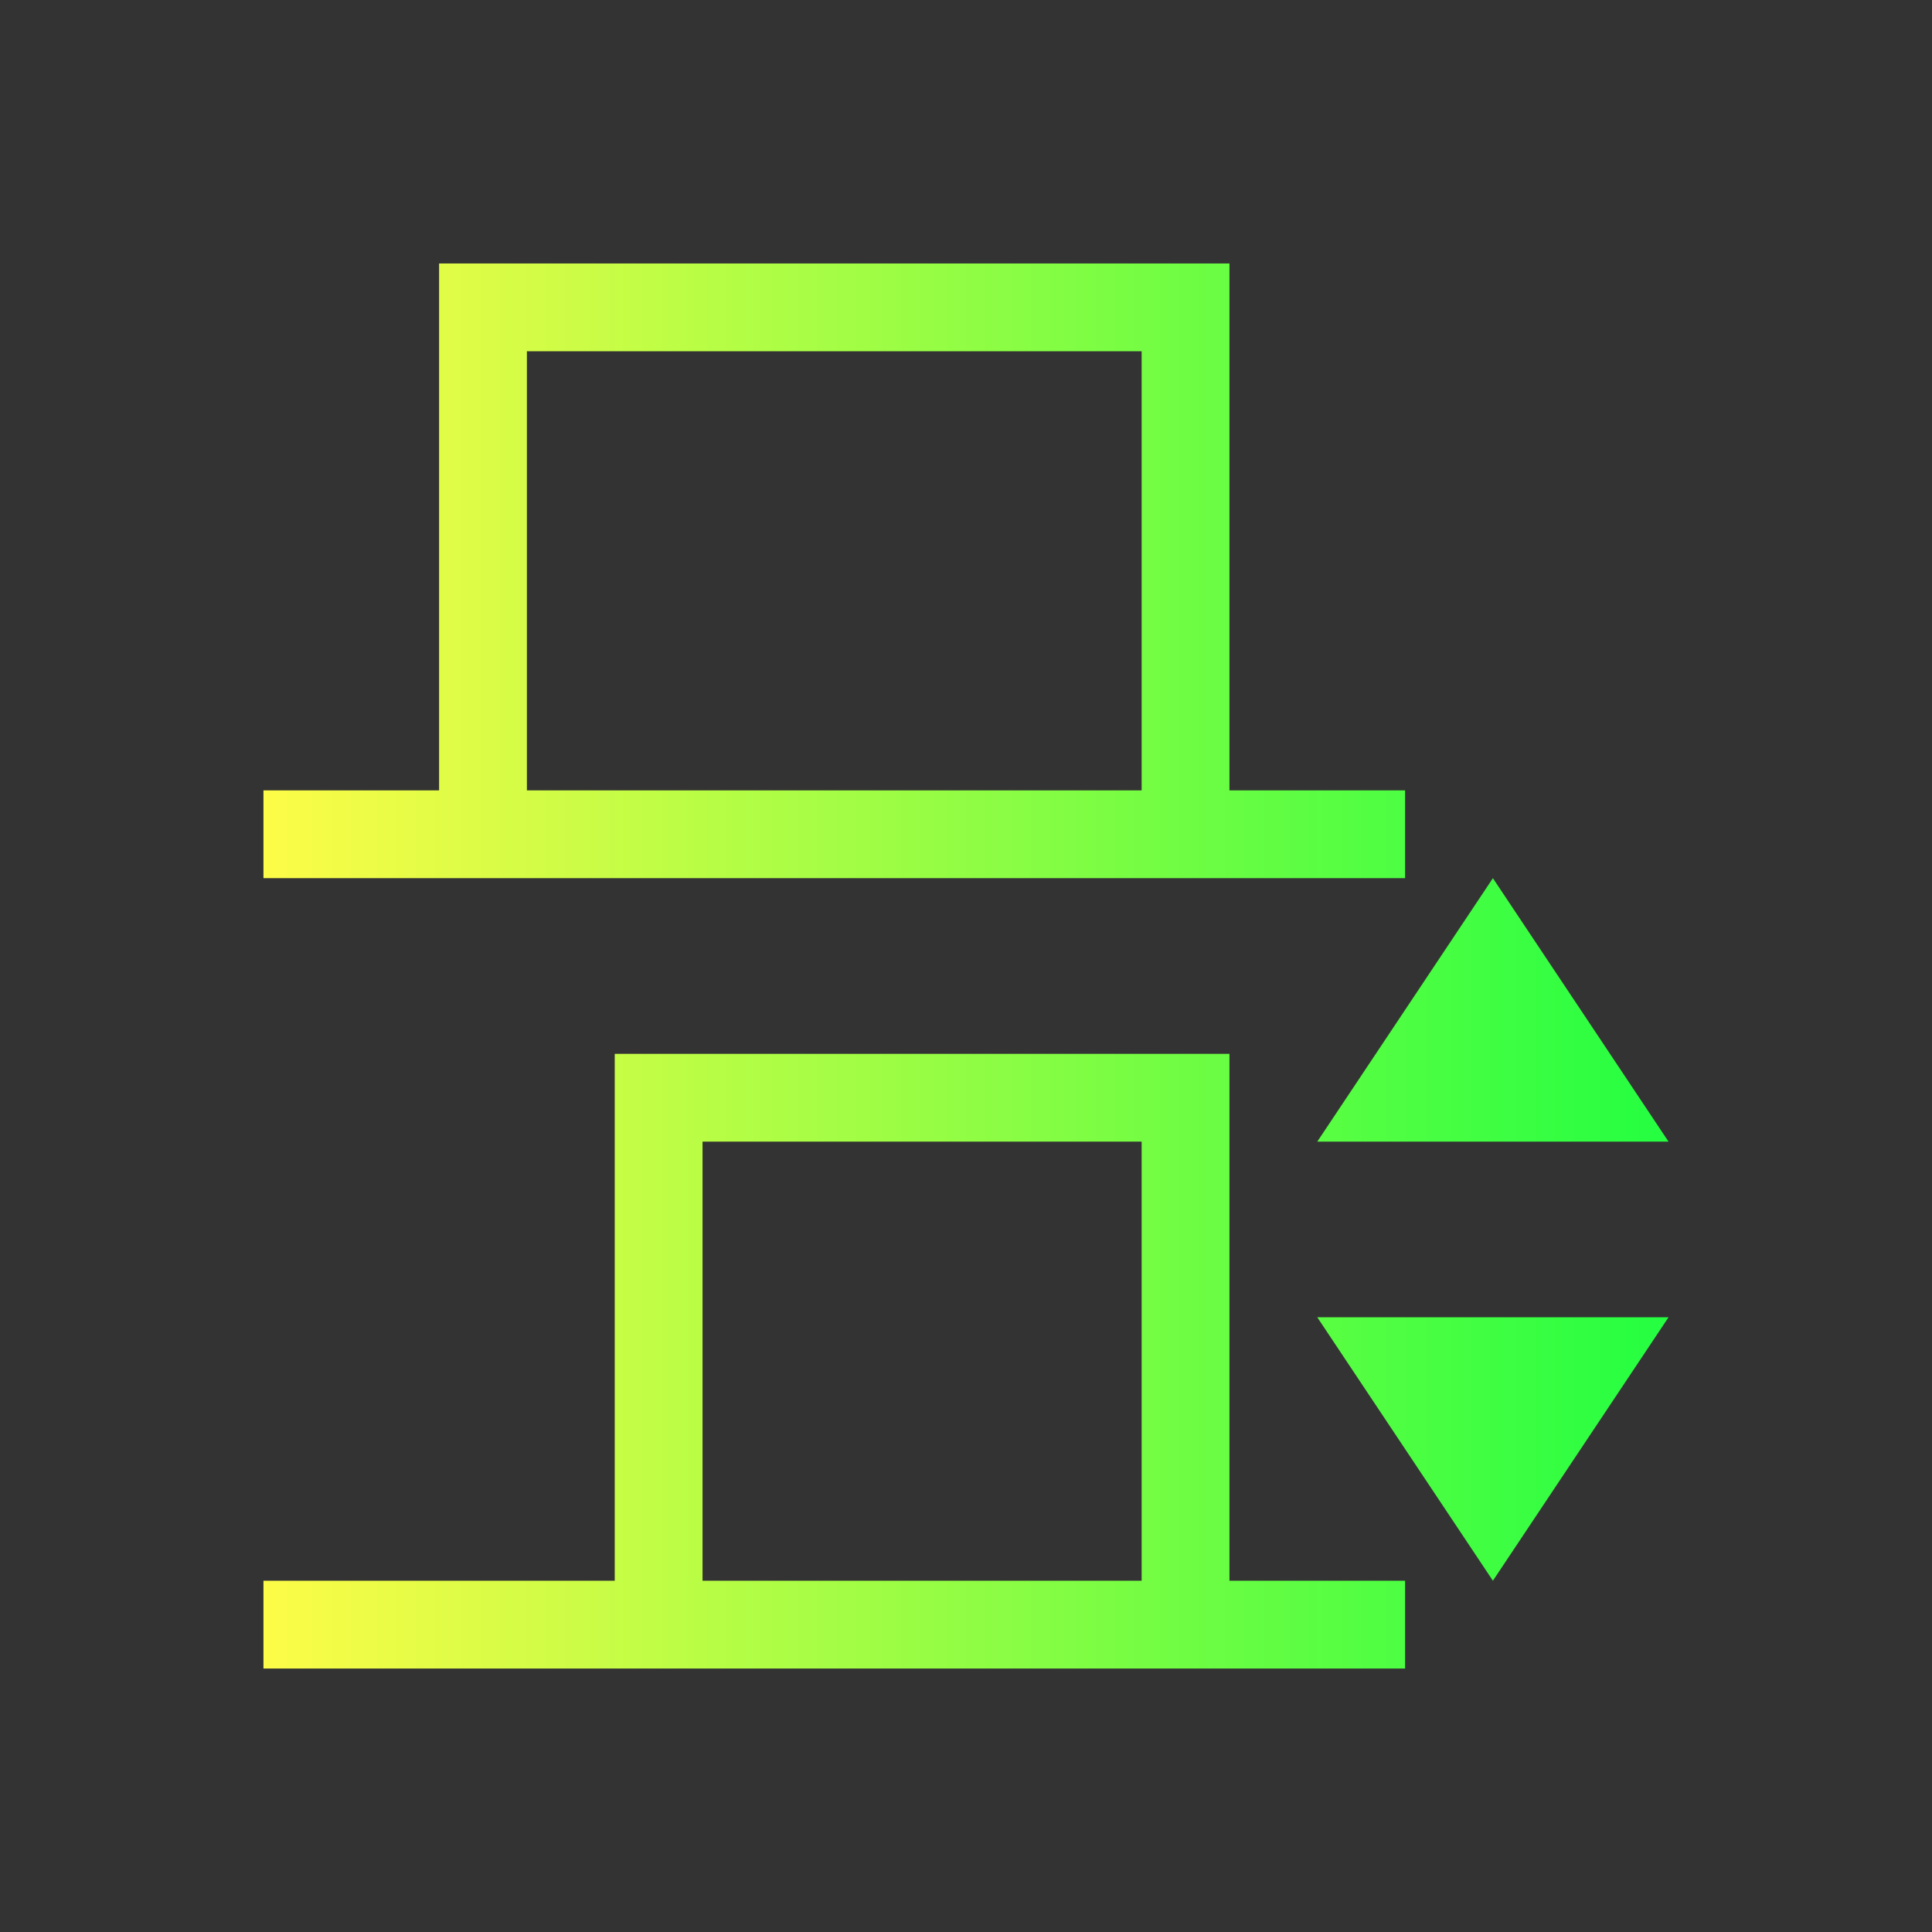 <svg width="22" height="22" viewBox="0 0 22 22" fill="none" xmlns="http://www.w3.org/2000/svg">
<rect x="0" y="0" width="22" height="22" fill="#333333" stroke="none"/>
<path d="M19 13L17 10L15 13H19ZM19 15H15L17 18L19 15ZM16 9H14V3H5V9H3V10H6H14H16V9ZM16 18H14V12H7V18H3V19H8H14H16V18ZM13 4V9H6V4H13ZM13 13V18H8V13H13Z" fill="url(#paint0_linear_10_12098)"/>
<defs>
<linearGradient id="paint0_linear_10_12098" x1="3" y1="11" x2="19" y2="11" gradientUnits="userSpaceOnUse">
<stop stop-color="#FDFC47"/>
<stop offset="1" stop-color="#24FE41"/>
</linearGradient>
</defs>
</svg>
